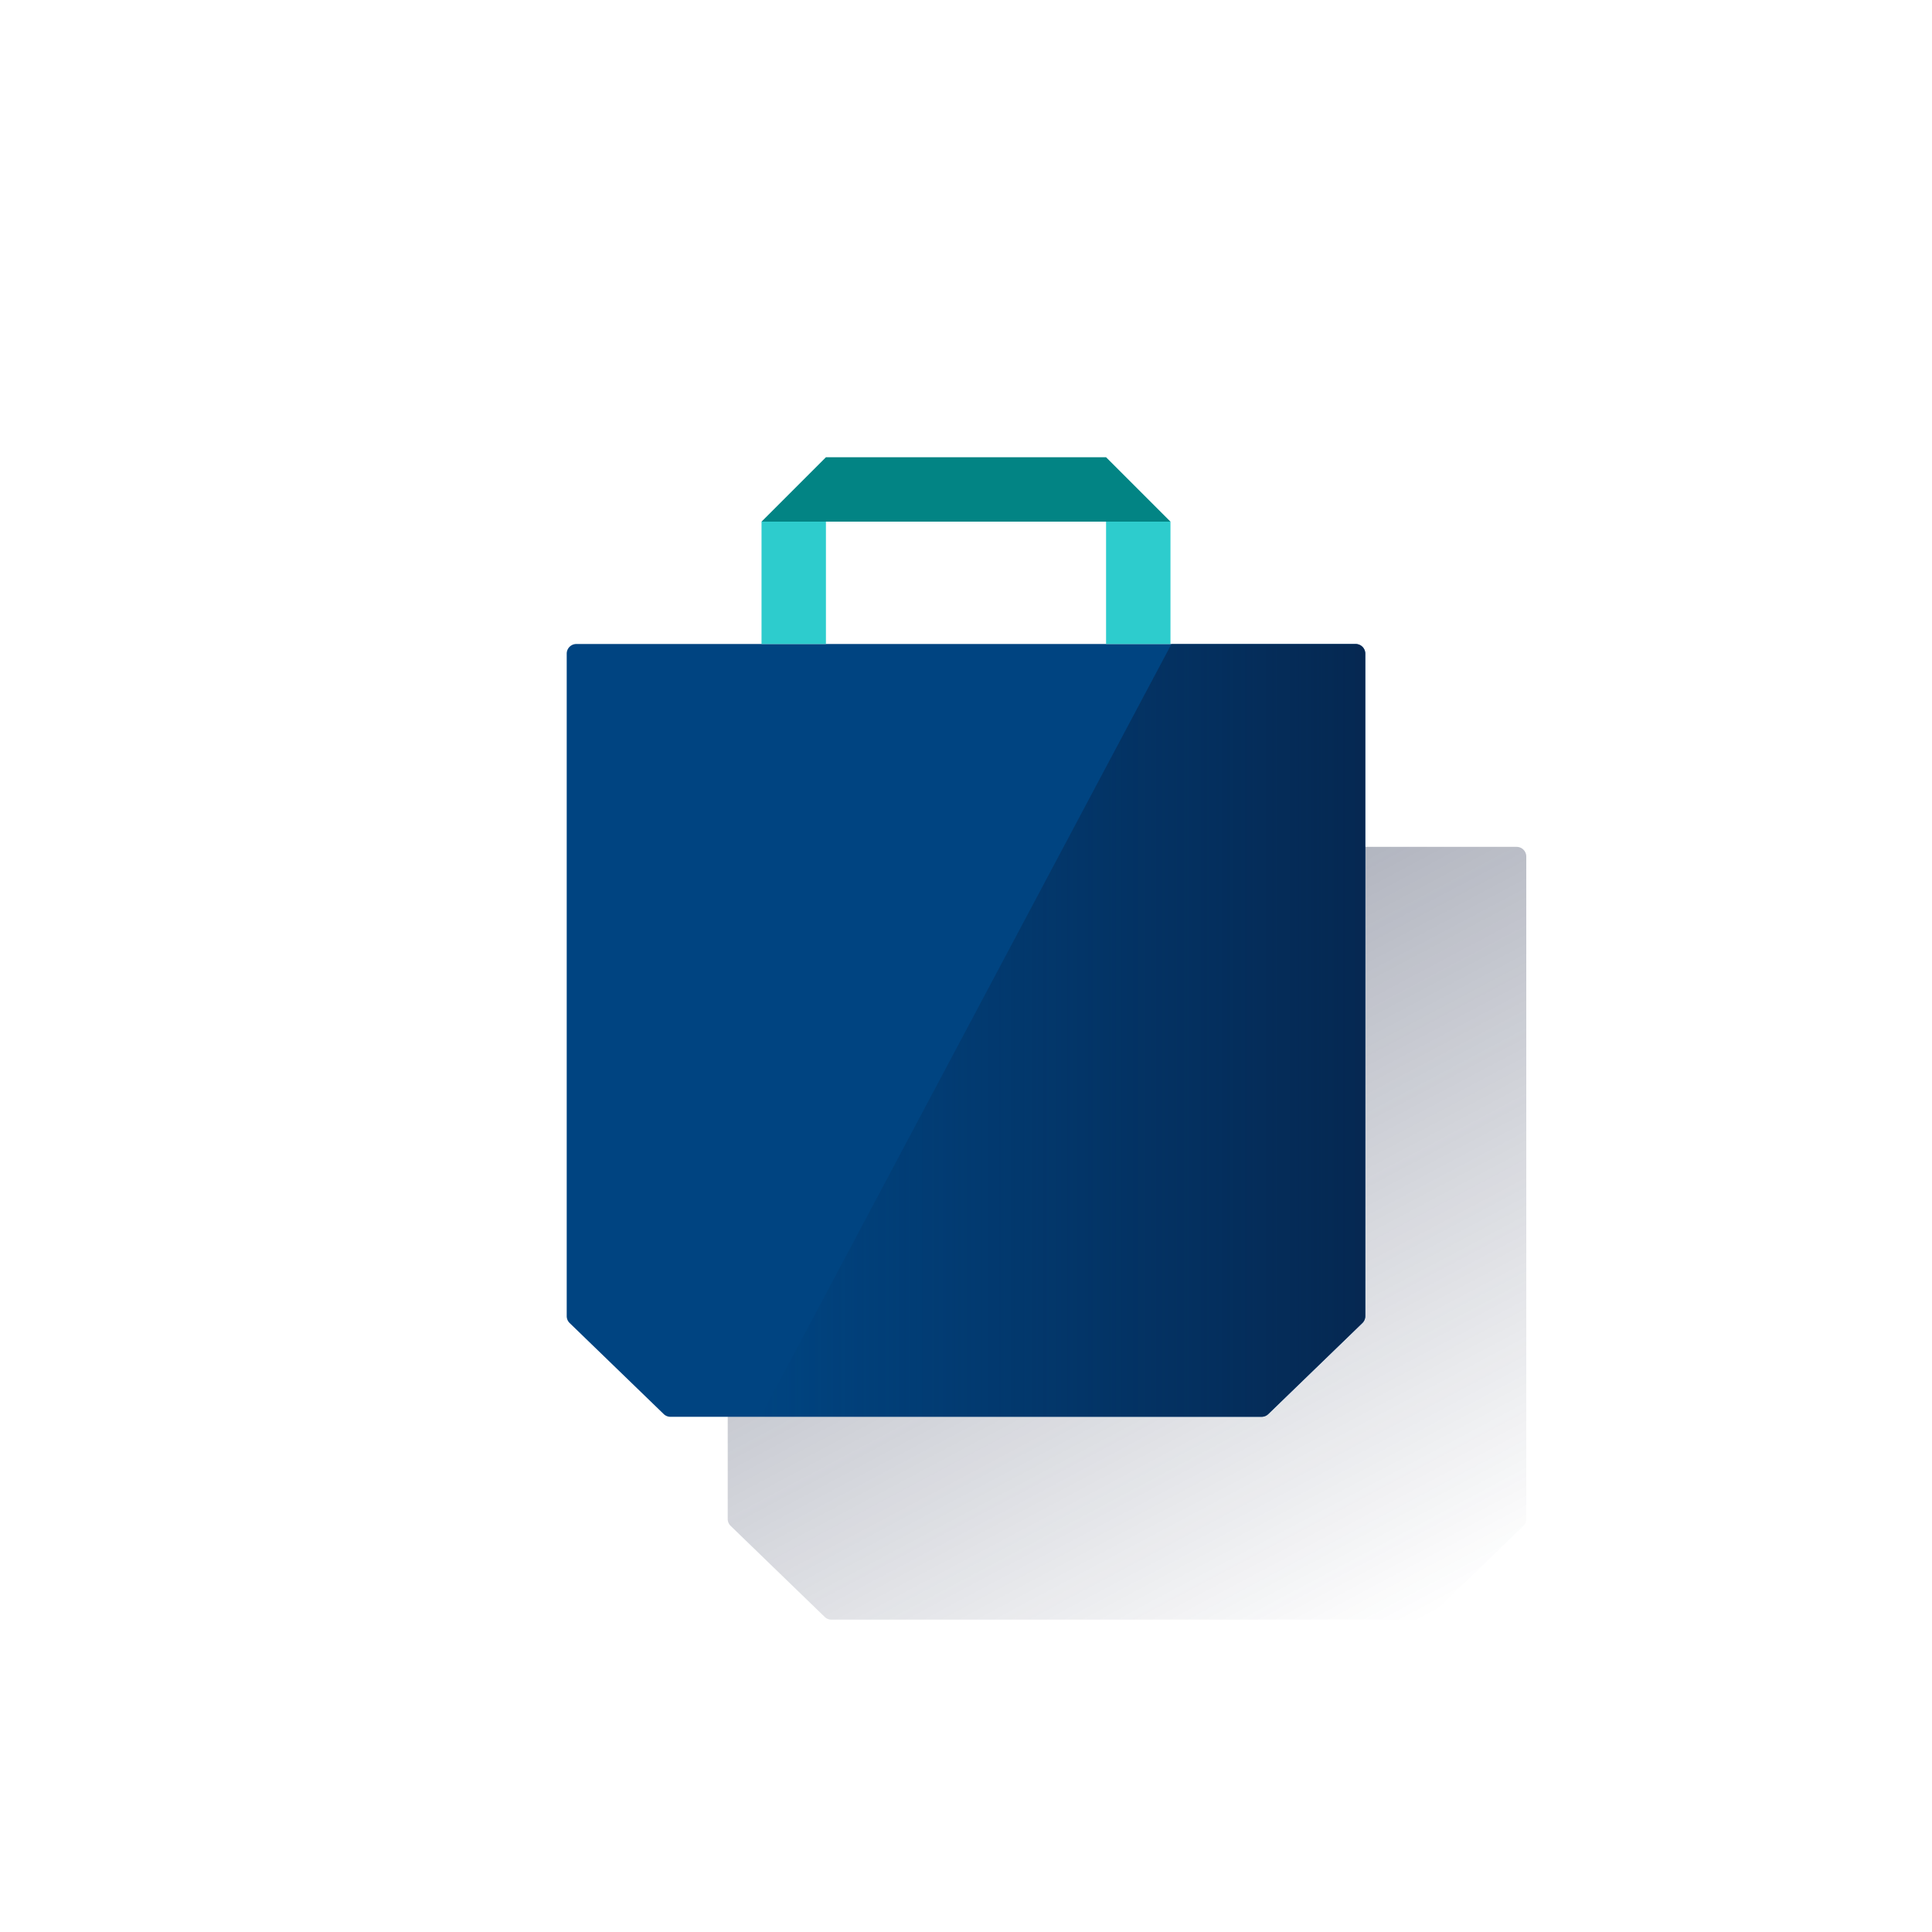 <svg xmlns="http://www.w3.org/2000/svg" xmlns:xlink="http://www.w3.org/1999/xlink" viewBox="0 0 600 600"><defs><style>.cls-1{fill:none;}.cls-2{fill:url(#Degradado_sin_nombre_515);}.cls-3{fill:#004481;}.cls-4{fill:#2dcccd;}.cls-5{fill:#028484;}.cls-6{fill:url(#Degradado_sin_nombre_114);}</style><linearGradient id="Degradado_sin_nombre_515" x1="272.49" y1="-3353.08" x2="426" y2="-3641.79" gradientTransform="matrix(1, 0, 0, -1, 0, -3130)" gradientUnits="userSpaceOnUse"><stop offset="0" stop-color="#1c2645" stop-opacity="0.5"/><stop offset="1" stop-color="#1c2645" stop-opacity="0"/></linearGradient><linearGradient id="Degradado_sin_nombre_114" x1="424" y1="-3450" x2="236.19" y2="-3450" gradientTransform="matrix(1, 0, 0, -1, 0, -3130)" gradientUnits="userSpaceOnUse"><stop offset="0" stop-color="#072146" stop-opacity="0.8"/><stop offset="1" stop-color="#072146" stop-opacity="0"/></linearGradient></defs><g id="Cuadrados_Blancos" data-name="Cuadrados Blancos"><rect class="cls-1" width="600" height="600"/></g><g id="Capa_74" data-name="Capa 74"><path class="cls-2" d="M471,263H413.5V225h0l-20-20h-87l-20,20h0v38H229a3,3,0,0,0-3,3V471.73a3,3,0,0,0,.91,2.15l29.22,28.28a3,3,0,0,0,2.08.84H441.79a3,3,0,0,0,2.08-.84l29.22-28.28a3,3,0,0,0,.91-2.15V266A3,3,0,0,0,471,263Zm-164.5,0V225h87v38Z"/><path class="cls-3" d="M391.79,440H208.21a3,3,0,0,1-2.08-.84l-29.22-28.28a3,3,0,0,1-.91-2.15V203a3,3,0,0,1,3-3H421a3,3,0,0,1,3,3V408.73a3,3,0,0,1-.91,2.15l-29.22,28.28A3,3,0,0,1,391.79,440Z"/><rect class="cls-4" x="236.5" y="162" width="20" height="38"/><path class="cls-5" d="M363.5,162h0l-20-20h-87l-20,20Z"/><rect class="cls-4" x="343.5" y="162" width="20" height="38"/><path class="cls-6" d="M421,200H363.81L236.19,440h155.6a3,3,0,0,0,2.08-.84l29.22-28.28a3,3,0,0,0,.91-2.15V203A3,3,0,0,0,421,200Z"/></g></svg>